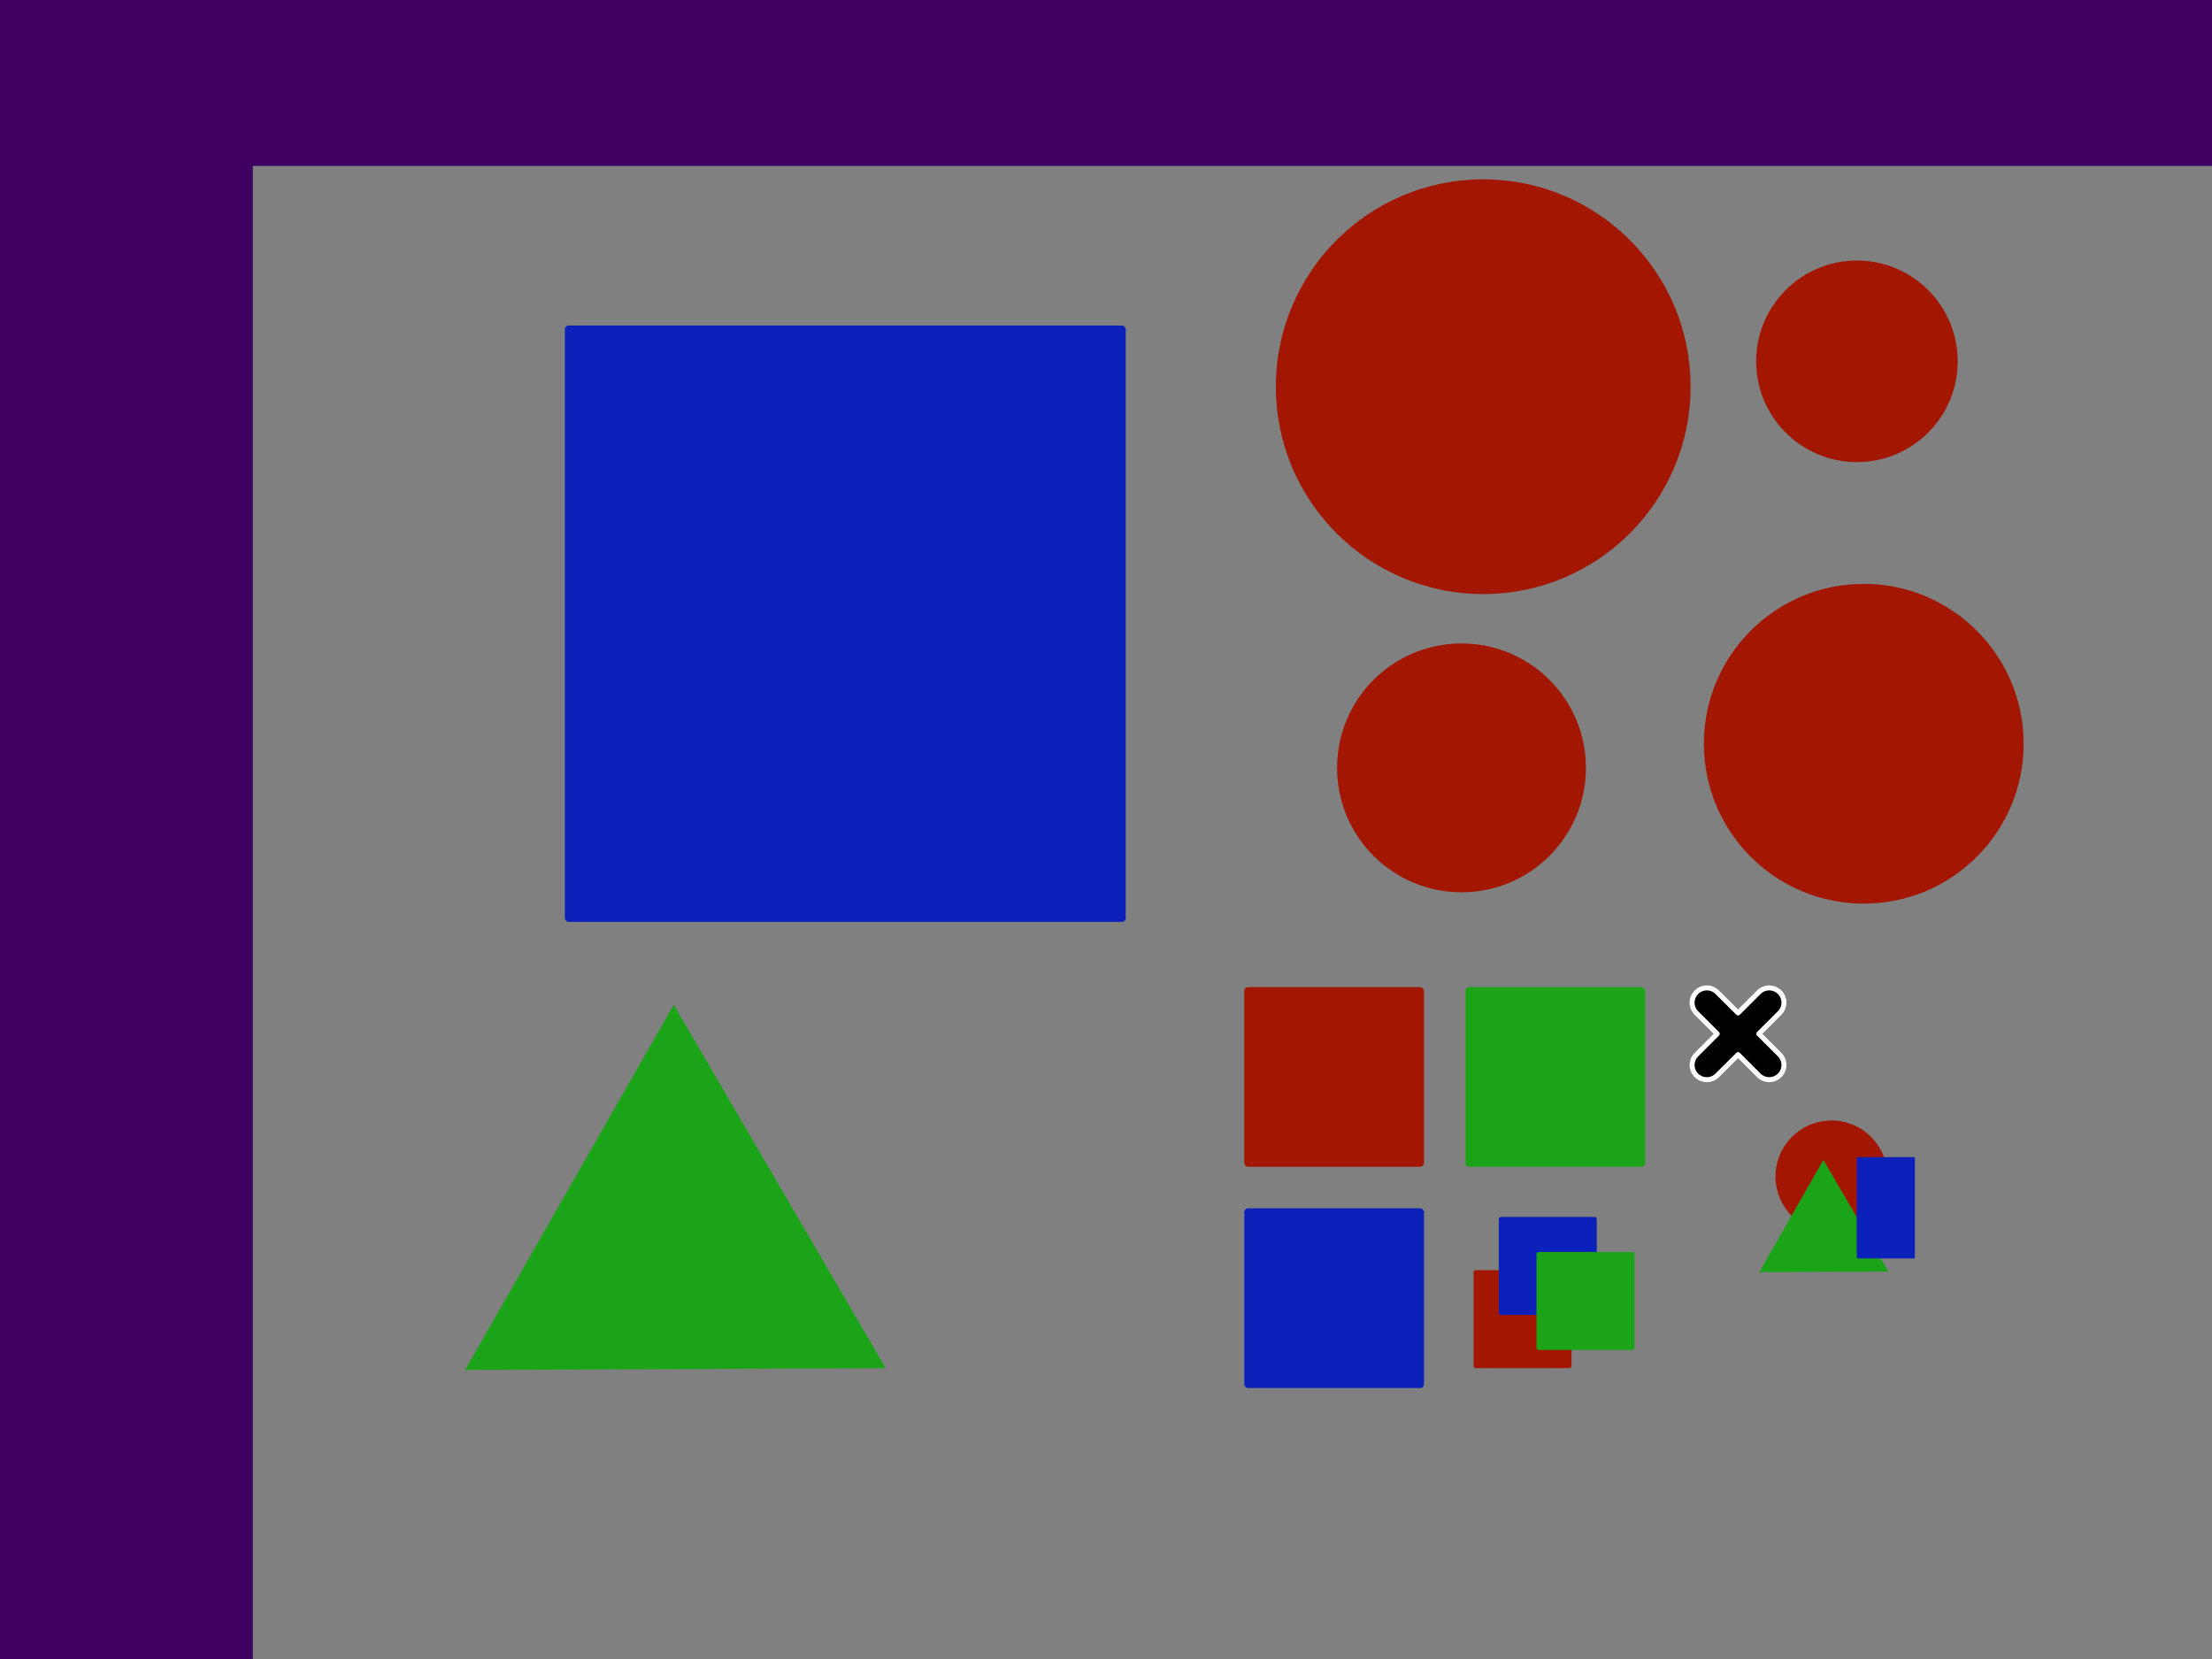 <?xml version="1.0" encoding="UTF-8" standalone="no"?>
<!-- Created with Inkscape (http://www.inkscape.org/) -->

<svg
   xmlns:dc="http://purl.org/dc/elements/1.1/"
   xmlns:cc="http://creativecommons.org/ns#"
   xmlns:rdf="http://www.w3.org/1999/02/22-rdf-syntax-ns#"
   xmlns:svg="http://www.w3.org/2000/svg"
   xmlns="http://www.w3.org/2000/svg"
   xmlns:sodipodi="http://sodipodi.sourceforge.net/DTD/sodipodi-0.dtd"
   xmlns:inkscape="http://www.inkscape.org/namespaces/inkscape"
   width="800"
   height="600"
   id="svg2"
   version="1.1"
   inkscape:version="0.48.5 r10040"
   sodipodi:docname="graphics.svg"
   inkscape:export-filename="/media/home/nick/projects/itchy/resources/Dodge/images/graphics.png"
   inkscape:export-xdpi="44.307693"
   inkscape:export-ydpi="44.307693">
  <rect width="100%" height="100%" fill="#808080" stroke="none"/>
  <defs
     id="defs4" />
  <sodipodi:namedview
     id="base"
     pagecolor="#ffffff"
     bordercolor="#666666"
     borderopacity="1.0"
     inkscape:pageopacity="0.0"
     inkscape:pageshadow="2"
     inkscape:zoom="0.7"
     inkscape:cx="140.66422"
     inkscape:cy="359.63526"
     inkscape:document-units="px"
     inkscape:current-layer="layer1"
     showgrid="true"
     inkscape:window-width="1440"
     inkscape:window-height="847"
     inkscape:window-x="0"
     inkscape:window-y="27"
     inkscape:window-maximized="1"
     fit-margin-top="0"
     fit-margin-left="0"
     fit-margin-right="0"
     fit-margin-bottom="0">
    <inkscape:grid
       type="xygrid"
       id="grid2994"
       units="mm"
       empspacing="5"
       visible="true"
       enabled="true"
       snapvisiblegridlinesonly="true"
       originx="0.403mm"
       originy="-95.31mm" />
  </sodipodi:namedview>
  <g
     inkscape:label="Layer 1"
     inkscape:groupmode="layer"
     id="layer1"
     transform="translate(1.429,-114.648)">
    <g
       id="g3044"
       inkscape:export-filename="/media/home/nick/projects/itchy/resources/Dodge/images/graphics.png"
       inkscape:export-xdpi="90"
       inkscape:export-ydpi="90"
       style="fill:#3f0062;fill-opacity:1"
       transform="translate(0,-2)">
      <rect
         inkscape:export-ydpi="90"
         inkscape:export-xdpi="90"
         inkscape:export-filename="/home/nick/server/projects/itchy/resources/Dodge/images/graphics.png"
         ry="0"
         rx="0"
         y="116.648"
         x="-1.429"
         height="600"
         width="91.429"
         id="rect2987"
         style="fill:#3f0062;fill-opacity:1;stroke:none" />
      <rect
         style="fill:#3f0062;fill-opacity:1;stroke:none"
         id="rect3042"
         width="800"
         height="60"
         x="-1.429"
         y="116.648"
         rx="0"
         ry="0"
         inkscape:export-filename="/home/nick/server/projects/itchy/resources/Dodge/images/graphics.png"
         inkscape:export-xdpi="90"
         inkscape:export-ydpi="90" />
    </g>
    <rect
       style="fill:#0c21b9;fill-opacity:1;stroke:none"
       id="rect3757"
       width="202.857"
       height="215.714"
       x="202.857"
       y="232.362"
       rx="1.429"
       ry="1.429" />
    <rect
       style="fill:#a31702;fill-opacity:1;stroke:none"
       id="rect3759"
       width="65"
       height="65"
       x="448.571"
       y="471.648"
       rx="1.383"
       ry="1.413"
       inkscape:export-filename="/media/home/nick/projects/itchy/resources/Dodge/icon32.png"
       inkscape:export-xdpi="44.307693"
       inkscape:export-ydpi="44.307693" />
    <g
       id="g3002"
       style="fill:#a31702;fill-opacity:1">
      <path
         transform="translate(-7.143,-112.857)"
         d="m 617.143,367.362 c 0,41.421 -33.579,75 -75,75 -41.421,0 -75,-33.579 -75,-75 0,-41.421 33.579,-75 75,-75 41.421,0 75,33.579 75,75 z"
         sodipodi:ry="75"
         sodipodi:rx="75"
         sodipodi:cy="367.36218"
         sodipodi:cx="542.14288"
         id="path2986"
         style="fill:#a31702;fill-opacity:1;stroke:none"
         sodipodi:type="arc" />
      <path
         transform="matrix(0.6,0,0,0.6,201.857,171.945)"
         d="m 617.143,367.362 c 0,41.421 -33.579,75 -75,75 -41.421,0 -75,-33.579 -75,-75 0,-41.421 33.579,-75 75,-75 41.421,0 75,33.579 75,75 z"
         sodipodi:ry="75"
         sodipodi:rx="75"
         sodipodi:cy="367.36218"
         sodipodi:cx="542.14288"
         id="path2986-4"
         style="fill:#a31702;fill-opacity:1;stroke:none"
         sodipodi:type="arc" />
      <path
         transform="matrix(0.486,0,0,0.486,406.673,66.786)"
         d="m 617.143,367.362 c 0,41.421 -33.579,75 -75,75 -41.421,0 -75,-33.579 -75,-75 0,-41.421 33.579,-75 75,-75 41.421,0 75,33.579 75,75 z"
         sodipodi:ry="75"
         sodipodi:rx="75"
         sodipodi:cy="367.36218"
         sodipodi:cx="542.14288"
         id="path2986-4-4"
         style="fill:#a31702;fill-opacity:1;stroke:none"
         sodipodi:type="arc" />
      <path
         transform="matrix(0.771,0,0,0.771,254.633,100.397)"
         d="m 617.143,367.362 c 0,41.421 -33.579,75 -75,75 -41.421,0 -75,-33.579 -75,-75 0,-41.421 33.579,-75 75,-75 41.421,0 75,33.579 75,75 z"
         sodipodi:ry="75"
         sodipodi:rx="75"
         sodipodi:cy="367.36218"
         sodipodi:cx="542.14288"
         id="path2986-4-5"
         style="fill:#a31702;fill-opacity:1;stroke:none"
         sodipodi:type="arc" />
    </g>
    <path
       sodipodi:type="star"
       style="fill:#1ba418;fill-opacity:1;stroke:none"
       id="path3000"
       sodipodi:sides="3"
       sodipodi:cx="442.91339"
       sodipodi:cy="591.73224"
       sodipodi:r1="87.825356"
       sodipodi:r2="71.417641"
       sodipodi:arg1="0.51914611"
       sodipodi:arg2="1.5707964"
       inkscape:flatsided="true"
       inkscape:rounded="0"
       inkscape:randomized="0"
       d="m 519.167,635.306 -152.116,0.677 75.472,-132.075 z"
       inkscape:transform-center-x="-0.3179975"
       inkscape:transform-center-y="-35.433071"
       transform="translate(-200.27,-25.857)" />
    <rect
       inkscape:export-ydpi="44.307693"
       inkscape:export-xdpi="44.307693"
       inkscape:export-filename="/media/home/nick/projects/itchy/resources/Dodge/icon32.png"
       ry="1.413"
       rx="1.383"
       y="551.648"
       x="448.571"
       height="65"
       width="65"
       id="rect3776"
       style="fill:#0c21b9;fill-opacity:1;stroke:none" />
    <rect
       style="fill:#1ba418;fill-opacity:1;stroke:none"
       id="rect3778"
       width="65"
       height="65"
       x="528.571"
       y="471.648"
       rx="1.383"
       ry="1.413"
       inkscape:export-filename="/media/home/nick/projects/itchy/resources/Dodge/icon32.png"
       inkscape:export-xdpi="44.307693"
       inkscape:export-ydpi="44.307693" />
    <g
       id="g3127">
      <rect
         inkscape:export-ydpi="44.307693"
         inkscape:export-xdpi="44.307693"
         inkscape:export-filename="/media/home/nick/projects/itchy/resources/Dodge/icon32.png"
         ry="0.77"
         rx="0.754"
         y="574.016"
         x="531.496"
         height="35.433"
         width="35.433"
         id="rect3759-6"
         style="fill:#a31702;fill-opacity:1;stroke:none" />
      <rect
         style="fill:#0c21b9;fill-opacity:1;stroke:none"
         id="rect3776-7"
         width="35.433"
         height="35.433"
         x="540.626"
         y="554.784"
         rx="0.754"
         ry="0.77"
         inkscape:export-filename="/media/home/nick/projects/itchy/resources/Dodge/icon32.png"
         inkscape:export-xdpi="44.307693"
         inkscape:export-ydpi="44.307693" />
      <rect
         inkscape:export-ydpi="44.307693"
         inkscape:export-xdpi="44.307693"
         inkscape:export-filename="/media/home/nick/projects/itchy/resources/Dodge/icon32.png"
         ry="0.77"
         rx="0.754"
         y="567.45"
         x="554.263"
         height="35.433"
         width="35.433"
         id="rect3778-5"
         style="fill:#1ba418;fill-opacity:1;stroke:none" />
    </g>
    <g
       id="g3122">
      <path
         sodipodi:type="arc"
         style="fill:#a31702;fill-opacity:1;stroke:none"
         id="path2986-4-4-3"
         sodipodi:cx="542.14288"
         sodipodi:cy="367.36218"
         sodipodi:rx="75"
         sodipodi:ry="75"
         d="m 617.143,367.362 c 0,41.421 -33.579,75 -75,75 -41.421,0 -75,-33.579 -75,-75 0,-41.421 33.579,-75 75,-75 41.421,0 75,33.579 75,75 z"
         transform="matrix(0.27,0,0,0.27,514.576,440.953)" />
      <path
         transform="matrix(0.307,0,0,0.307,522.17,379.472)"
         inkscape:transform-center-y="-10.873092"
         inkscape:transform-center-x="-0.097576564"
         d="m 519.167,635.306 -152.116,0.677 75.472,-132.075 z"
         inkscape:randomized="0"
         inkscape:rounded="0"
         inkscape:flatsided="true"
         sodipodi:arg2="1.5707964"
         sodipodi:arg1="0.51914611"
         sodipodi:r2="71.417641"
         sodipodi:r1="87.825356"
         sodipodi:cy="591.73224"
         sodipodi:cx="442.91339"
         sodipodi:sides="3"
         id="path3000-3"
         style="fill:#1ba418;fill-opacity:1;stroke:none"
         sodipodi:type="star" />
      <rect
         ry="0.243"
         rx="0.148"
         y="533.143"
         x="670.083"
         height="36.633"
         width="21.03"
         id="rect3757-5"
         style="fill:#0c21b9;fill-opacity:1;stroke:none" />
    </g>
    <path
       style="fill:#000000;fill-opacity:1;stroke:#ffffff;stroke-width:1.8;stroke-linecap:round;stroke-linejoin:round;stroke-miterlimit:4;stroke-opacity:1;stroke-dashoffset:0"
       d="m 615.884,471.938 c -1.359,0 -2.74,0.521 -3.781,1.562 -2.082,2.082 -2.082,5.449 0,7.531 l 7.531,7.5 -7.531,7.531 c -2.082,2.082 -2.082,5.418 0,7.5 2.082,2.082 5.449,2.082 7.531,0 l 7.531,-7.5 7.5,7.5 c 2.082,2.082 5.449,2.082 7.531,0 2.082,-2.082 2.082,-5.418 0,-7.5 l -7.531,-7.531 7.531,-7.5 c 2.082,-2.082 2.082,-5.449 0,-7.531 -2.082,-2.082 -5.449,-2.082 -7.531,0 l -7.5,7.5 -7.531,-7.5 c -1.041,-1.041 -2.391,-1.562 -3.75,-1.562 z"
       id="rect3775"
       inkscape:connector-curvature="0" />
  </g>
</svg>
